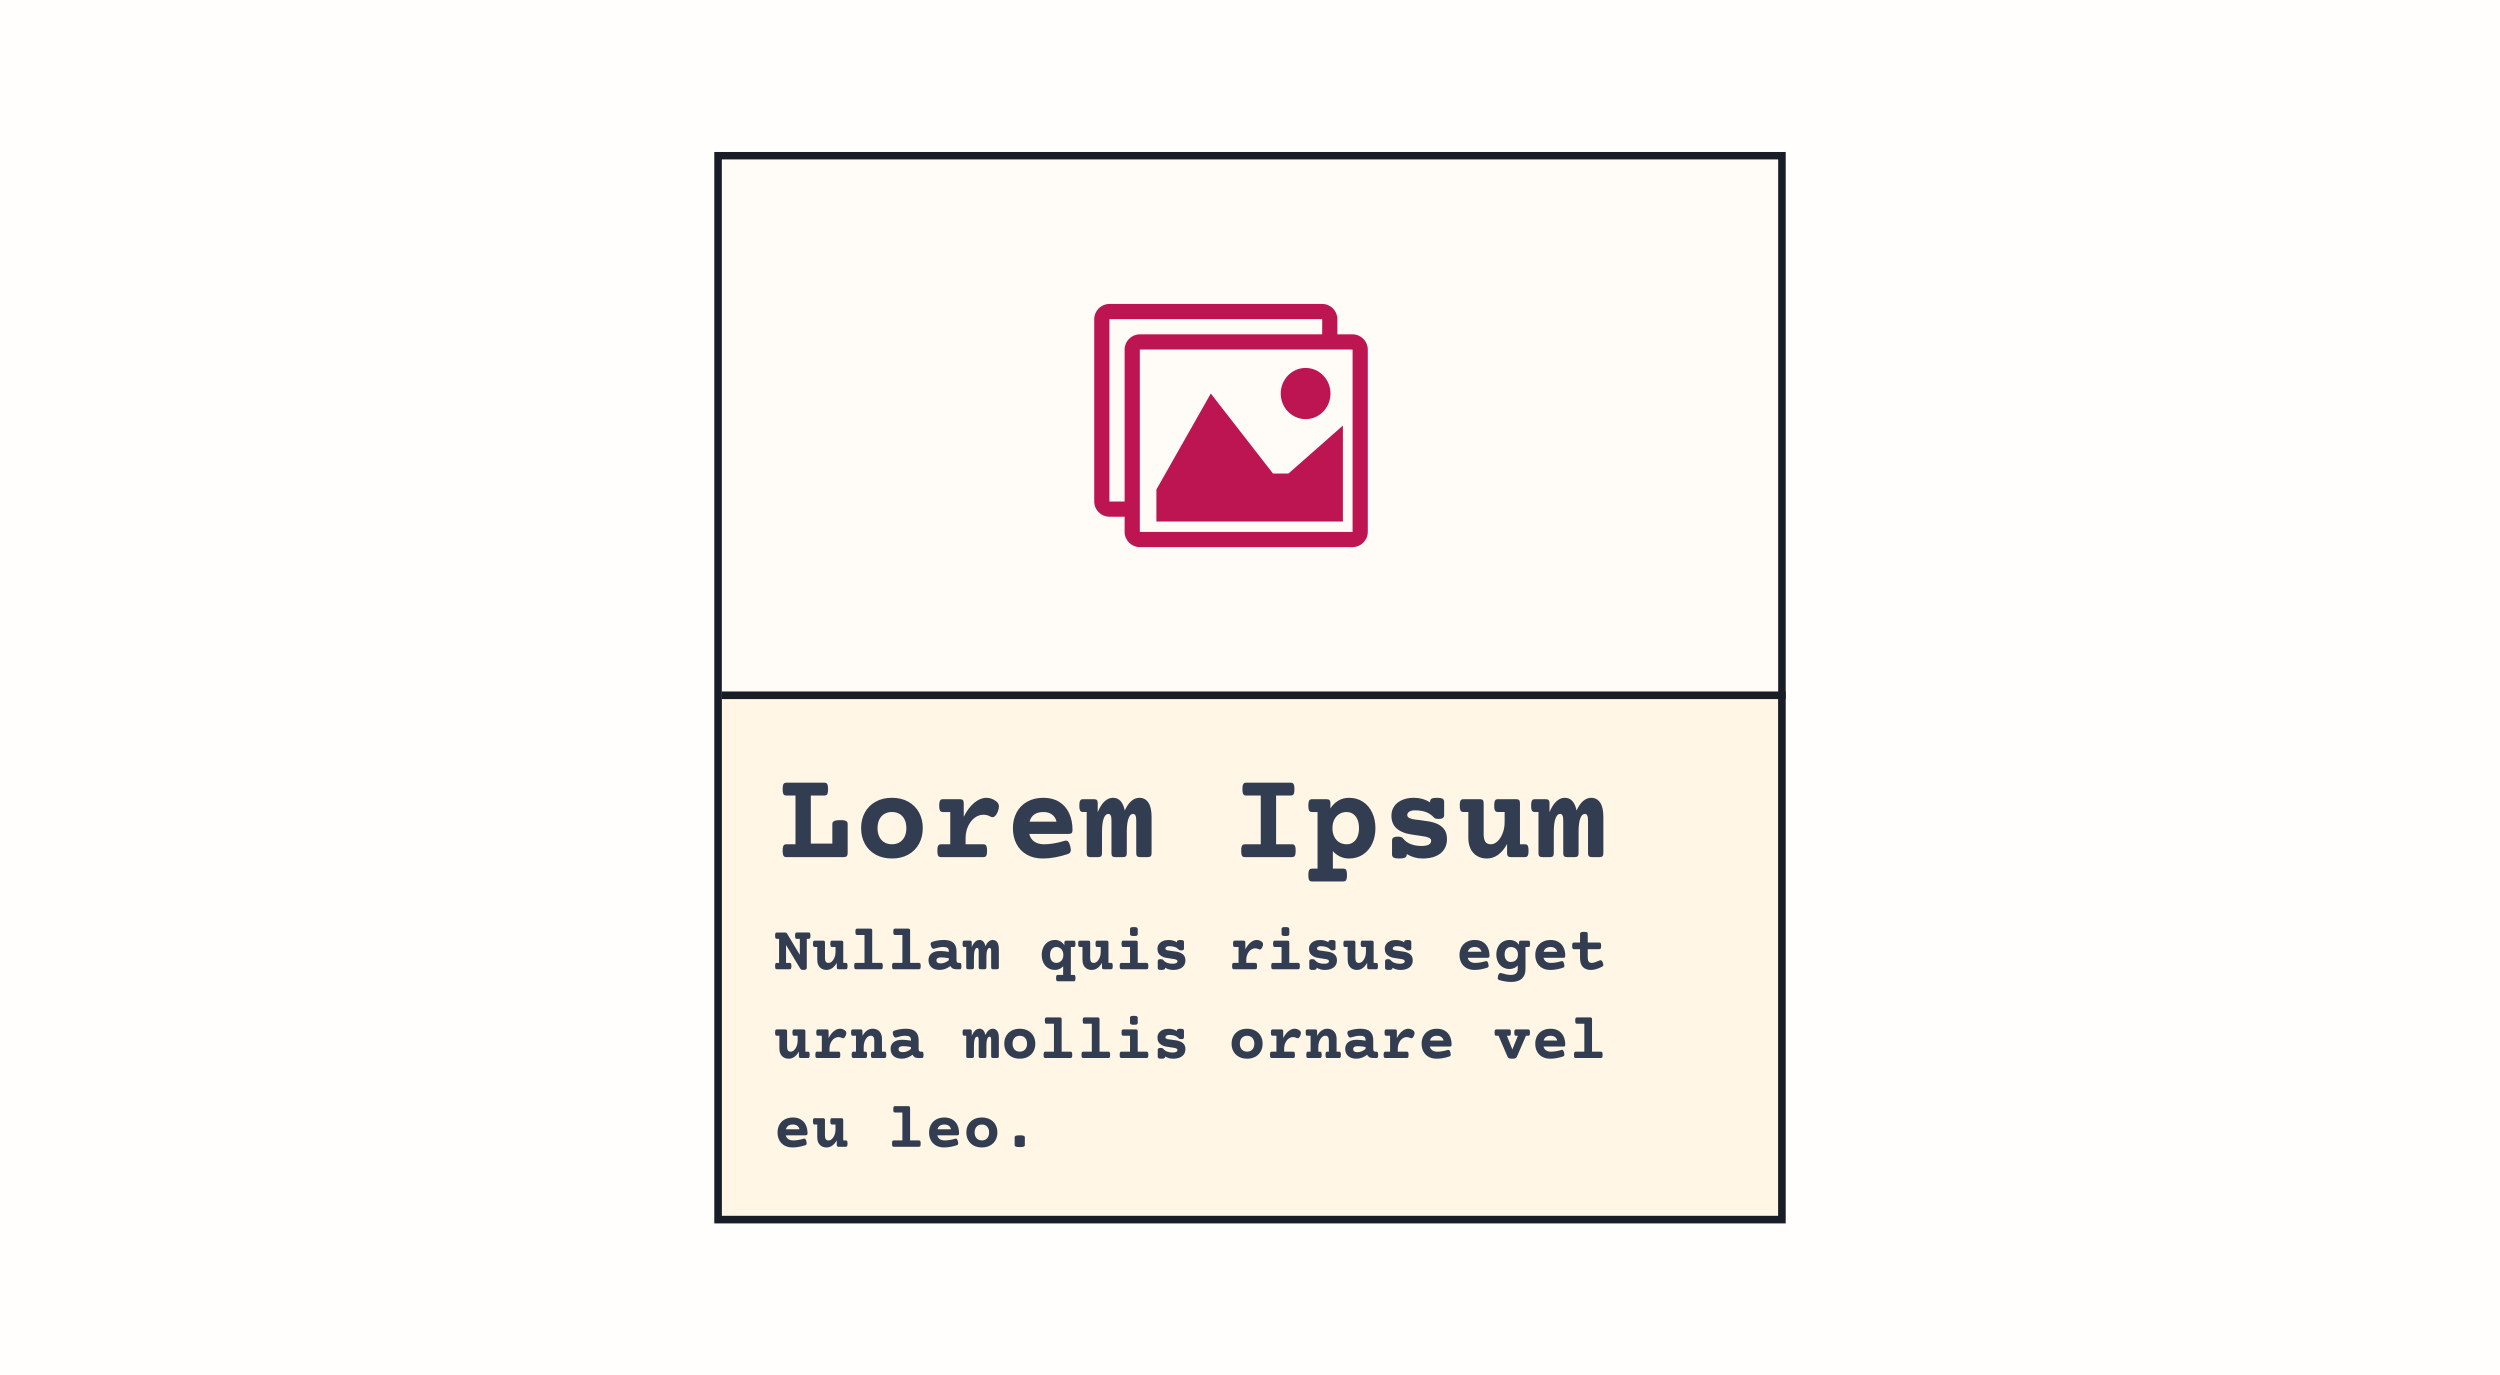 <svg height="181" viewBox="0 0 329 181" width="329" xmlns="http://www.w3.org/2000/svg"><g fill="none" fill-rule="evenodd"><path d="m0 0h329v181h-329z" fill="#fffefc"/><g transform="translate(94 20)"><path d="m140.5.5h-140v140h140z" fill="#fff6e5" stroke="#191d27"/><path d="m1 1h139v70h-139z" fill="#fff" opacity=".681"/><path d="m1.5 71.5h139" stroke="#191d27" stroke-linecap="square"/><g fill-rule="nonzero"><g fill="#bd1452" transform="translate(50 20)"><path d="m34 4h-2v-2c0-1.1-.9-2-2-2h-28c-1.1 0-2 .9-2 2v24c0 1.1.9 2 2 2h2v2c0 1.1.9 2 2 2h28c1.1 0 2-.9 2-2v-24c0-1.1-.9-2-2-2zm-30 2v20h-1.996c-.001-.001-.003-.002-.004-.004v-23.993c.001-.001.002-.003.004-.004h27.993c.001.001.003.002.004.004v1.996h-24c-1.1 0-2 .9-2 2zm30 23.996c-.001.001-.002.003-.004.004h-27.993c-.001-.001-.003-.002-.004-.004v-23.993c.001-.001.002-.003.004-.004h27.993c.001.001.003.002.004.004z"/><path d="m31.091 11.789c0 1.86-1.465 3.368-3.273 3.368s-3.273-1.508-3.273-3.368c0-1.86 1.465-3.368 3.273-3.368s3.273 1.508 3.273 3.368z"/><path d="m32.727 28.632h-24.545v-4.211l7.159-12.632 8.182 10.526h2.045l7.159-6.316z"/></g><path d="m17.029 92.797c.188 0 .323-.043.403-.128.081-.085.121-.221.121-.409v-3.813c0-.132-.027-.234-.081-.305-.054-.072-.149-.125-.286-.161s-.332-.054-.585-.054c-.382 0-.655.04-.819.12-.164.08-.246.213-.246.4v2.575h-2.832v-6.331h1.759c.129 0 .229-.022.299-.066.07-.044.122-.127.157-.248.035-.121.052-.297.052-.528s-.017-.407-.052-.528c-.035-.121-.087-.205-.157-.252-.07-.047-.169-.07-.299-.07h-4.955c-.129 0-.229.023-.299.07s-.122.131-.157.252c-.035.121-.052.297-.052.528s.017.407.052.528c.035.121.087.204.157.248.07.044.169.066.299.066h1.178v6.413h-1.178c-.129 0-.229.023-.299.07-.07.047-.122.131-.157.252-.035.121-.052.297-.052.528 0 .231.017.407.052.528.035.121.087.204.157.248.07.044.169.066.299.066zm6.351.182c.818 0 1.533-.171 2.146-.512s1.085-.814 1.416-1.42c.331-.605.496-1.293.496-2.063s-.165-1.458-.496-2.063-.803-1.079-1.416-1.42-1.329-.512-2.146-.512c-.818 0-1.533.171-2.146.512-.613.341-1.085.814-1.416 1.42s-.496 1.293-.496 2.063.165 1.458.496 2.063c.331.605.803 1.079 1.416 1.42.613.341 1.329.512 2.146.512zm0-1.874c-.387 0-.724-.087-1.009-.26-.285-.173-.504-.42-.658-.739-.153-.319-.23-.693-.23-1.123 0-.429.077-.803.23-1.123s.373-.565.658-.739c.285-.173.621-.26 1.009-.26.387 0 .724.087 1.009.26.285.173.504.42.658.739s.23.693.23 1.123c0 .429-.077.803-.23 1.123-.153.319-.373.565-.658.739-.285.173-.621.26-1.009.26zm12.007 1.692c.129 0 .229-.022.299-.066.07-.044.122-.127.157-.248.035-.121.052-.297.052-.528 0-.231-.017-.407-.052-.528-.035-.121-.087-.205-.157-.252-.07-.047-.169-.07-.299-.07h-2.316v-.784c0-.583.109-1.112.327-1.585s.507-.845.867-1.114c.36-.27.748-.404 1.162-.404.323 0 .635.085.936.256.086.044.167.066.242.066.134 0 .262-.063.383-.19.121-.127.23-.314.327-.561.097-.248.145-.462.145-.644 0-.286-.118-.517-.355-.693-.403-.308-.834-.462-1.291-.462-.538 0-1.069.216-1.594.648-.525.432-.988 1.047-1.392 1.845v-1.791c0-.187-.039-.321-.117-.4s-.208-.12-.391-.12h-2.211c-.129 0-.229.023-.299.07-.07.047-.122.131-.157.252-.035.121-.052.297-.052.528s.017.407.052.528c.035.121.087.204.157.248.07.044.169.066.299.066h.944v4.243h-1.186c-.129 0-.229.023-.299.07-.07.047-.122.131-.157.252-.035.121-.052.297-.052.528 0 .231.017.407.052.528.035.121.087.204.157.248.07.044.169.066.299.066zm7.843.182c.538 0 1.087-.052 1.646-.157.559-.105 1.108-.248 1.646-.429.14-.05.241-.114.303-.194.062-.08.093-.191.093-.334s-.027-.316-.081-.52c-.07-.264-.148-.451-.234-.561s-.188-.165-.307-.165c-.065 0-.129.011-.194.033-.974.303-1.877.454-2.711.454-.516 0-.943-.117-1.279-.351-.336-.234-.555-.571-.658-1.011h5.181c.183 0 .313-.039.391-.116.078-.077.117-.209.117-.396 0-.825-.147-1.559-.44-2.2s-.728-1.142-1.303-1.502c-.576-.36-1.272-.541-2.09-.541-.812 0-1.522.171-2.13.512-.608.341-1.073.814-1.396 1.42-.323.605-.484 1.293-.484 2.063 0 .776.155 1.465.464 2.068s.76 1.074 1.352 1.416c.592.341 1.296.512 2.114.512zm1.808-4.845h-3.551c.231-.847.839-1.271 1.824-1.271.463 0 .843.111 1.142.334.299.223.494.535.585.937zm5.479 4.663c.183 0 .313-.04.391-.12.078-.08.117-.213.117-.4v-2.806c0-.77.074-1.356.222-1.758.148-.402.348-.603.601-.603.145 0 .251.069.319.206s.101.352.101.644v4.317c0 .187.039.321.117.4.078.08.208.12.391.12h1.001c.183 0 .313-.04.391-.12.078-.08.117-.213.117-.4v-2.806c0-.77.074-1.356.222-1.758s.348-.603.601-.603c.145 0 .251.069.319.206.067.138.101.352.101.644v4.317c0 .187.039.321.117.4.078.08.208.12.391.12h1.001c.183 0 .313-.04.391-.12.078-.08.117-.213.117-.4v-4.787c0-.842-.143-1.469-.428-1.882-.285-.413-.675-.619-1.17-.619-.382 0-.737.142-1.065.425-.328.283-.616.7-.863 1.25-.231-1.117-.745-1.676-1.541-1.676-.409 0-.784.16-1.126.479s-.639.79-.892 1.411v-1.189c0-.187-.039-.321-.117-.4s-.208-.12-.391-.12h-1.404c-.129 0-.229.023-.299.07-.07.047-.122.131-.157.252s-.052.297-.052.528.017.407.052.528c.035.121.087.204.157.248.07.044.169.066.299.066h.46v5.415c0 .187.039.321.117.4.078.08.208.12.391.12zm25.483 0c.129 0 .229-.022.299-.066.07-.044.122-.127.157-.248.035-.121.052-.297.052-.528 0-.231-.017-.407-.052-.528-.035-.121-.087-.205-.157-.252-.07-.047-.169-.07-.299-.07h-2.066v-6.413h1.904c.129 0 .229-.022.299-.066.07-.044.122-.127.157-.248s.052-.297.052-.528-.017-.407-.052-.528-.087-.205-.157-.252c-.07-.047-.169-.07-.299-.07h-5.826c-.129 0-.229.023-.299.07-.07.047-.122.131-.157.252s-.052.297-.052.528.017.407.052.528.087.204.157.248c.07.044.169.066.299.066h1.904v6.413h-2.066c-.129 0-.229.023-.299.07-.07.047-.122.131-.157.252s-.052.297-.052.528c0 .231.017.407.052.528s.087.204.157.248c.07.044.169.066.299.066zm6.754 3.203c.129 0 .229-.023.299-.07.07-.047.122-.131.157-.252s.052-.297.052-.528-.017-.407-.052-.528-.087-.204-.157-.248c-.07-.044-.169-.066-.299-.066h-1.348v-2.303c.274.314.592.554.952.722s.75.252 1.17.252c.705 0 1.321-.176 1.848-.528.527-.352.931-.831 1.21-1.436s.42-1.282.42-2.03-.14-1.425-.42-2.03-.683-1.084-1.21-1.436c-.527-.352-1.143-.528-1.848-.528-.511 0-.976.122-1.396.367-.42.245-.769.587-1.049 1.028v-.693c0-.187-.039-.321-.117-.4s-.208-.12-.391-.12h-1.888c-.129 0-.229.023-.299.07-.07.047-.122.131-.157.252s-.052.297-.052.528.017.407.052.528c.035.121.087.204.157.248.07.044.169.066.299.066h.702v7.445h-.702c-.129 0-.229.023-.299.07-.07.047-.122.131-.157.252s-.052.297-.052.528.017.407.052.528.087.204.157.248c.07.044.169.066.299.066zm.452-4.895c-.344 0-.656-.083-.936-.248-.28-.165-.503-.409-.67-.73-.167-.322-.25-.703-.25-1.143 0-.44.083-.821.25-1.143.167-.322.39-.565.67-.73s.592-.248.936-.248c.334 0 .624.087.871.26.247.173.437.42.569.739.132.319.198.693.198 1.123 0 .429-.066.803-.198 1.123-.132.319-.321.565-.569.739-.247.173-.538.26-.871.26zm10.006 1.874c.678 0 1.257-.103 1.739-.31.481-.206.847-.501 1.097-.883.25-.382.375-.835.375-1.358 0-.534-.121-.963-.363-1.288s-.578-.578-1.009-.759c-.296-.121-.609-.212-.94-.272s-.746-.121-1.247-.182c-.506-.05-.863-.102-1.073-.157-.398-.099-.597-.264-.597-.495 0-.193.09-.347.27-.462.18-.116.429-.173.746-.173.538 0 1.011.073 1.42.219.409.146.772.392 1.089.739.108.116.304.173.589.173.264 0 .453-.04.569-.12.116-.08.173-.213.173-.4v-1.742c0-.187-.073-.321-.218-.4-.145-.08-.39-.12-.734-.12-.339 0-.574.04-.706.12-.132.08-.198.213-.198.4v.083c-.629-.402-1.35-.603-2.163-.603-.554 0-1.053.095-1.497.285-.444.19-.792.464-1.045.821s-.379.776-.379 1.255c0 .902.371 1.563 1.114 1.981.317.182.671.315 1.061.4.39.085.857.161 1.4.227.49.072.802.121.936.149.237.055.416.124.537.206.121.083.182.193.182.33 0 .457-.43.685-1.291.685-.5 0-.96-.08-1.38-.239s-.764-.413-1.033-.759c-.118-.154-.342-.231-.67-.231-.264 0-.459.041-.585.124s-.19.215-.19.396v1.841c0 .187.073.321.218.4.145.08.39.12.734.12.344 0 .594-.04.75-.12.156-.08.234-.213.234-.4v-.066c.64.391 1.334.586 2.082.586zm8.457 0c1.065 0 1.953-.633 2.663-1.898v1.197c0 .187.039.321.117.4.078.08.208.12.391.12h1.808c.129 0 .229-.023.299-.07.07-.047.122-.131.157-.252s.052-.297.052-.528-.017-.407-.052-.528-.087-.204-.157-.248c-.07-.044-.169-.066-.299-.066h-.621v-5.415c0-.187-.039-.321-.117-.4s-.208-.12-.391-.12h-2.372c-.129 0-.229.022-.299.066-.07.044-.122.127-.157.248s-.052.297-.052.528.017.407.052.528.087.205.157.252c.07.047.169.07.299.07h.863v1.345c0 .506-.085.982-.254 1.428s-.394.802-.674 1.069-.576.4-.888.4c-.339 0-.581-.11-.726-.33s-.218-.545-.218-.974v-4.11c0-.187-.039-.321-.117-.4-.078-.08-.208-.12-.391-.12h-2.13c-.129 0-.229.022-.299.066-.07.044-.122.127-.157.248-.035.121-.052.297-.052.528s.017.407.052.528c.035.121.087.205.157.252.07.047.169.07.299.07h.621v3.425c0 .545.1 1.019.299 1.424.199.404.483.717.851.937.368.22.798.33 1.287.33zm8.303-.182c.183 0 .313-.04.391-.12.078-.08.117-.213.117-.4v-2.806c0-.77.074-1.356.222-1.758s.348-.603.601-.603c.145 0 .251.069.319.206.067.138.101.352.101.644v4.317c0 .187.039.321.117.4.078.08.208.12.391.12h1.001c.183 0 .313-.04.391-.12.078-.08.117-.213.117-.4v-2.806c0-.77.074-1.356.222-1.758s.348-.603.601-.603c.145 0 .251.069.319.206.067.138.101.352.101.644v4.317c0 .187.039.321.117.4.078.08.208.12.391.12h1.001c.183 0 .313-.04.391-.12.078-.08.117-.213.117-.4v-4.787c0-.842-.143-1.469-.428-1.882-.285-.413-.675-.619-1.17-.619-.382 0-.737.142-1.065.425-.328.283-.616.7-.863 1.25-.231-1.117-.745-1.676-1.541-1.676-.409 0-.784.16-1.126.479s-.639.79-.892 1.411v-1.189c0-.187-.039-.321-.117-.4-.078-.08-.208-.12-.391-.12h-1.404c-.129 0-.229.023-.299.07-.07.047-.122.131-.157.252s-.052.297-.052.528.017.407.052.528c.035.121.087.204.157.248.07.044.169.066.299.066h.46v5.415c0 .187.039.321.117.4.078.08.208.12.391.12z" fill="#333d51"/><path d="m11.727 107.642c.162 0 .277-.022.345-.067.068-.045.102-.112.102-.202v-3.821h.231c.065 0 .115-.011.15-.033.035-.022.062-.062.079-.122.018-.06.026-.147.026-.261 0-.114-.009-.201-.026-.261-.018-.06-.044-.101-.079-.124-.035-.023-.085-.035-.15-.035h-1.523c-.065 0-.115.012-.15.035-.035.023-.062.064-.079.124s-.026.147-.026.261c0 .114.009.201.026.261s.044.1.079.122c.035.022.085.033.15.033h.374v2.073h-.016l-1.685-2.798c-.043-.073-.119-.11-.227-.11h-1.072c-.065 0-.115.012-.15.035-.035.023-.062.064-.079.124-.018.06-.026.147-.026.261 0 .114.009.201.026.261.018.06.044.1.079.122.035.022.085.033.15.033h.272v3.165h-.272c-.065 0-.115.012-.15.035-.035.023-.062.064-.079.124-.018.06-.026.147-.026.261 0 .114.009.201.026.261.018.06.044.1.079.122.035.022.085.033.15.033h1.64c.065 0 .115-.011.15-.033.035-.022.062-.062.079-.122.018-.06.026-.147.026-.261 0-.114-.009-.201-.026-.261s-.044-.101-.079-.124c-.035-.023-.085-.035-.15-.035h-.451v-2.326h.016l1.827 3.035c.046.076.099.131.16.165.061.034.154.051.278.051zm3.053 0c.536 0 .983-.312 1.34-.937v.591c0 .092.02.158.059.198.039.039.105.059.197.059h.909c.065 0 .115-.012.15-.035.035-.023.062-.064.079-.124s.026-.147.026-.261-.009-.201-.026-.261-.044-.1-.079-.122c-.035-.022-.085-.033-.15-.033h-.313v-2.672c0-.092-.02-.158-.059-.198s-.105-.059-.197-.059h-1.194c-.065 0-.115.011-.15.033-.035.022-.062.062-.079.122-.018.06-.026.147-.026.261 0 .114.009.201.026.261.018.06.044.101.079.124.035.023.085.035.15.035h.434v.664c0 .25-.043.485-.128.705-.085.22-.198.396-.339.528s-.29.198-.447.198c-.171 0-.292-.054-.365-.163-.073-.109-.11-.269-.11-.481v-2.029c0-.092-.02-.158-.059-.198s-.105-.059-.197-.059h-1.072c-.065 0-.115.011-.15.033-.035.022-.062.062-.079.122-.018.06-.026.147-.026.261 0 .114.009.201.026.261.018.06.044.101.079.124.035.023.085.035.15.035h.313v1.69c0 .269.05.503.15.703.1.2.243.354.428.462s.401.163.648.163zm7.146-.09c.065 0 .115-.011.15-.033.035-.022.062-.062.079-.122.018-.06.026-.147.026-.261 0-.114-.009-.201-.026-.261-.018-.06-.044-.101-.079-.124-.035-.023-.085-.035-.15-.035h-1.141v-4.253c0-.092-.02-.158-.059-.198s-.105-.059-.197-.059h-1.705c-.065 0-.115.012-.15.035-.035.023-.062.064-.079.124s-.026.147-.026.261.009.201.026.261.044.1.079.122c.035.022.085.033.15.033h.946v3.674h-1.108c-.065 0-.115.012-.15.035-.035.023-.062.064-.079.124-.018.06-.026.147-.026.261 0 .114.009.201.026.261.018.06.044.1.079.122.035.022.085.033.15.033zm4.986 0c.065 0 .115-.011.15-.033.035-.022.062-.062.079-.122.018-.06.026-.147.026-.261 0-.114-.009-.201-.026-.261s-.044-.101-.079-.124c-.035-.023-.085-.035-.15-.035h-1.141v-4.253c0-.092-.02-.158-.059-.198-.039-.039-.105-.059-.197-.059h-1.705c-.065 0-.115.012-.15.035-.035.023-.062.064-.079.124-.018.06-.026.147-.026.261s.009.201.026.261c.018.06.044.1.079.122.035.022.085.033.15.033h.946v3.674h-1.108c-.065 0-.115.012-.15.035-.035.023-.062.064-.079.124s-.026.147-.026.261c0 .114.009.201.026.261.018.06.044.1.079.122.035.022.085.033.15.033zm2.753.09c.252 0 .497-.045.735-.136.238-.091.464-.219.678-.385.068.149.166.259.294.328.129.069.277.104.445.104h.455c.065 0 .115-.011.15-.033.035-.022.062-.062.079-.122.018-.06.026-.147.026-.261 0-.114-.009-.201-.026-.261-.018-.06-.044-.101-.079-.124-.035-.023-.085-.035-.15-.035h-.126c-.087 0-.153-.031-.199-.092-.046-.061-.069-.146-.069-.255v-1.177c0-.481-.133-.85-.398-1.108s-.696-.387-1.291-.387c-.238 0-.493.022-.763.065-.271.043-.526.109-.767.196-.125.046-.187.138-.187.277 0 .076.02.174.061.293.043.119.091.204.144.255.053.05.113.075.181.075.032 0 .072-.007.118-.02.192-.065.386-.117.583-.157.196-.039.374-.059.534-.059.287 0 .487.043.601.13.114.087.171.221.171.403v.118c-.406-.081-.789-.122-1.149-.122-.482 0-.857.105-1.125.314s-.402.504-.402.884c0 .263.059.492.177.686.118.194.288.344.51.448.222.105.486.157.792.157zm.13-.859c-.181 0-.32-.033-.416-.1s-.144-.164-.144-.291c0-.13.049-.229.148-.297.099-.068.243-.102.432-.102.341 0 .69.037 1.047.11v.261c-.16.13-.331.233-.514.308-.183.075-.367.112-.554.112zm4.121.77c.092 0 .158-.02.197-.059s.059-.105.059-.198v-1.385c0-.38.037-.669.112-.868.074-.198.175-.297.302-.297.073 0 .127.034.16.102.034.068.051.174.051.318v2.13c0 .092.02.158.059.198s.105.059.197.059h.503c.092 0 .158-.02.197-.059s.059-.105.059-.198v-1.385c0-.38.037-.669.112-.868.074-.198.175-.297.302-.297.073 0 .127.034.16.102.034.068.051.174.051.318v2.13c0 .092.02.158.059.198s.105.059.197.059h.503c.092 0 .158-.02.197-.059s.059-.105.059-.198v-2.363c0-.415-.072-.725-.215-.929-.143-.204-.34-.306-.589-.306-.192 0-.371.07-.536.21-.165.14-.31.346-.434.617-.116-.551-.375-.827-.775-.827-.206 0-.395.079-.566.236s-.321.39-.449.697v-.587c0-.092-.02-.158-.059-.198s-.105-.059-.197-.059h-.706c-.065 0-.115.012-.15.035-.035.023-.062.064-.079.124-.018.06-.026.147-.026.261 0 .114.009.201.026.261.018.06.044.1.079.122.035.022.085.033.15.033h.231v2.672c0 .092.02.158.059.198s.105.059.197.059zm13.362 1.58c.065 0 .115-.011.15-.033.035-.022.062-.062.079-.122s.026-.147.026-.261c0-.114-.009-.201-.026-.261-.018-.06-.044-.101-.079-.124-.035-.023-.085-.035-.15-.035h-.353v-3.674h.353c.065 0 .115-.011.15-.033.035-.022.062-.062.079-.122.018-.06.026-.147.026-.261 0-.114-.009-.201-.026-.261s-.044-.101-.079-.124c-.035-.023-.085-.035-.15-.035h-.95c-.092 0-.158.02-.197.059s-.059.105-.059.198v.342c-.141-.217-.317-.386-.528-.507-.211-.121-.445-.181-.702-.181-.355 0-.664.087-.93.261-.265.174-.468.41-.609.709s-.211.633-.211 1.002c0 .369.07.703.211 1.002.141.299.344.535.609.709s.575.261.93.261c.211 0 .407-.041.589-.124s.341-.202.479-.356v1.136h-.678c-.065 0-.115.011-.15.033-.035.022-.062.062-.079.122-.018.06-.026.147-.026.261 0 .114.009.201.026.261.018.06.044.101.079.124.035.023.085.035.15.035zm-2.274-2.416c-.168 0-.314-.043-.438-.128-.125-.086-.22-.207-.286-.365-.066-.158-.099-.342-.099-.554 0-.212.033-.396.099-.554.066-.158.162-.279.286-.365.125-.086.271-.128.438-.128.173 0 .33.041.471.122.141.081.253.202.337.36.084.159.126.347.126.564 0 .217-.042.405-.126.564-.084.159-.196.279-.337.36-.141.081-.298.122-.471.122zm4.677.925c.536 0 .983-.312 1.34-.937v.591c0 .092.02.158.059.198s.105.059.197.059h.909c.065 0 .115-.012.15-.035.035-.023.062-.064.079-.124s.026-.147.026-.261-.009-.201-.026-.261-.044-.1-.079-.122c-.035-.022-.085-.033-.15-.033h-.313v-2.672c0-.092-.02-.158-.059-.198s-.105-.059-.197-.059h-1.194c-.065 0-.115.011-.15.033-.035.022-.062.062-.079.122s-.026.147-.026.261c0 .114.009.201.026.261s.044.101.079.124c.035.023.085.035.15.035h.434v.664c0 .25-.043.485-.128.705-.085.22-.198.396-.339.528s-.29.198-.447.198c-.171 0-.292-.054-.365-.163-.073-.109-.11-.269-.11-.481v-2.029c0-.092-.02-.158-.059-.198s-.105-.059-.197-.059h-1.072c-.065 0-.115.011-.15.033-.035.022-.062.062-.079.122s-.026.147-.026.261c0 .114.009.201.026.261s.044.101.079.124c.035.023.085.035.15.035h.313v1.69c0 .269.05.503.15.703.1.2.243.354.428.462s.401.163.648.163zm5.546-4.46c.189 0 .32-.02.392-.059s.108-.105.108-.198v-.668c0-.092-.039-.158-.116-.198s-.212-.059-.404-.059c-.189 0-.319.019-.39.057s-.106.105-.106.2v.668c0 .092.039.158.116.198.077.039.21.059.4.059zm1.64 4.371c.065 0 .115-.011.15-.033.035-.022.062-.062.079-.122.018-.06.026-.147.026-.261 0-.114-.009-.201-.026-.261s-.044-.101-.079-.124c-.035-.023-.085-.035-.15-.035h-1.141v-2.672c0-.092-.02-.158-.059-.198s-.105-.059-.197-.059h-1.624c-.065 0-.115.012-.15.035-.035.023-.062.064-.079.124-.018.06-.026.147-.026.261 0 .114.009.201.026.261.018.06.044.1.079.122.035.022.085.033.15.033h.865v2.094h-1.108c-.065 0-.115.012-.15.035-.035.023-.062.064-.079.124s-.026.147-.026.261c0 .114.009.201.026.261.018.06.044.1.079.122.035.022.085.033.15.033zm3.516.09c.341 0 .633-.051.875-.153.242-.102.426-.247.552-.436.126-.189.189-.412.189-.67 0-.263-.061-.475-.183-.635-.122-.16-.291-.285-.508-.375-.149-.06-.307-.105-.473-.134-.166-.03-.376-.06-.627-.09-.254-.024-.434-.05-.54-.077-.2-.049-.3-.13-.3-.244 0-.095.045-.171.136-.228.091-.057.216-.086.376-.086.271 0 .509.036.715.108s.388.193.548.365c.054.057.153.086.296.086.133 0 .228-.02.286-.059s.087-.105.087-.198v-.859c0-.092-.037-.158-.11-.198s-.196-.059-.369-.059c-.171 0-.289.02-.355.059-.066.039-.099.105-.099.198v.041c-.317-.198-.679-.297-1.088-.297-.279 0-.53.047-.753.141-.223.094-.399.229-.526.405s-.191.383-.191.619c0 .445.187.771.56.978.16.09.338.155.534.198.196.042.431.079.704.112.246.035.403.06.471.073.119.027.209.061.27.102.061.041.091.095.091.163 0 .225-.217.338-.65.338-.252 0-.483-.039-.694-.118s-.384-.204-.52-.375c-.06-.076-.172-.114-.337-.114-.133 0-.231.02-.294.061-.064.041-.095.106-.095.196v.908c0 .092.037.158.11.198s.196.059.369.059c.173 0 .299-.02.378-.059.078-.039.118-.105.118-.198v-.033c.322.193.671.289 1.047.289zm10.792-.09c.065 0 .115-.011.15-.033.035-.022.062-.062.079-.122.018-.06.026-.147.026-.261 0-.114-.009-.201-.026-.261s-.044-.101-.079-.124c-.035-.023-.085-.035-.15-.035h-1.165v-.387c0-.288.055-.549.164-.782.11-.234.255-.417.436-.55.181-.133.376-.2.585-.2.162 0 .319.042.471.126.043.022.084.033.122.033.068 0 .132-.031.193-.094.061-.062.116-.155.164-.277.049-.122.073-.228.073-.318 0-.141-.06-.255-.179-.342-.203-.152-.42-.228-.65-.228-.271 0-.538.107-.802.32-.264.213-.497.517-.7.91v-.884c0-.092-.02-.158-.059-.198s-.105-.059-.197-.059h-1.112c-.065 0-.115.012-.15.035-.035.023-.062.064-.079.124s-.026.147-.026.261c0 .114.009.201.026.261.018.06.044.1.079.122.035.022.085.033.15.033h.475v2.094h-.597c-.065 0-.115.012-.15.035-.035.023-.062.064-.079.124-.018.06-.026.147-.026.261 0 .114.009.201.026.261.018.06.044.1.079.122.035.022.085.033.15.033zm3.995-4.371c.189 0 .32-.02.392-.059s.108-.105.108-.198v-.668c0-.092-.039-.158-.116-.198s-.212-.059-.404-.059c-.189 0-.319.019-.39.057s-.106.105-.106.2v.668c0 .092.039.158.116.198.077.039.21.059.4.059zm1.64 4.371c.065 0 .115-.011.15-.033.035-.022.062-.062.079-.122.018-.06.026-.147.026-.261 0-.114-.009-.201-.026-.261s-.044-.101-.079-.124c-.035-.023-.085-.035-.15-.035h-1.141v-2.672c0-.092-.02-.158-.059-.198s-.105-.059-.197-.059h-1.624c-.065 0-.115.012-.15.035-.035.023-.062.064-.079.124-.018.06-.026.147-.026.261 0 .114.009.201.026.261.018.06.044.1.079.122.035.022.085.033.15.033h.865v2.094h-1.108c-.065 0-.115.012-.15.035-.035.023-.062.064-.079.124s-.026.147-.026.261c0 .114.009.201.026.261.018.06.044.1.079.122.035.022.085.033.15.033zm3.516.09c.341 0 .633-.051.875-.153.242-.102.426-.247.552-.436.126-.189.189-.412.189-.67 0-.263-.061-.475-.183-.635-.122-.16-.291-.285-.508-.375-.149-.06-.307-.105-.473-.134-.166-.03-.376-.06-.627-.09-.254-.024-.434-.05-.54-.077-.2-.049-.3-.13-.3-.244 0-.095.045-.171.136-.228.091-.057.216-.086.376-.086.271 0 .509.036.715.108s.388.193.548.365c.054.057.153.086.296.086.133 0 .228-.02.286-.059s.087-.105.087-.198v-.859c0-.092-.037-.158-.11-.198s-.196-.059-.369-.059c-.171 0-.289.02-.355.059-.066.039-.099.105-.099.198v.041c-.317-.198-.679-.297-1.088-.297-.279 0-.53.047-.753.141-.223.094-.399.229-.526.405s-.191.383-.191.619c0 .445.187.771.56.978.16.09.338.155.534.198.196.042.431.079.704.112.246.035.403.06.471.073.119.027.209.061.27.102.061.041.091.095.091.163 0 .225-.217.338-.65.338-.252 0-.483-.039-.694-.118s-.384-.204-.52-.375c-.06-.076-.172-.114-.337-.114-.133 0-.231.02-.294.061-.064.041-.095.106-.095.196v.908c0 .092.037.158.11.198s.196.059.369.059c.173 0 .299-.02.378-.059.078-.039.118-.105.118-.198v-.033c.322.193.671.289 1.047.289zm4.255 0c.536 0 .983-.312 1.34-.937v.591c0 .092.02.158.059.198s.105.059.197.059h.909c.065 0 .115-.012.15-.035.035-.023.062-.064.079-.124.018-.06.026-.147.026-.261s-.009-.201-.026-.261c-.018-.06-.044-.1-.079-.122-.035-.022-.085-.033-.15-.033h-.313v-2.672c0-.092-.02-.158-.059-.198s-.105-.059-.197-.059h-1.194c-.065 0-.115.011-.15.033-.035.022-.062.062-.079.122s-.026.147-.026.261c0 .114.009.201.026.261s.044.101.079.124c.035.023.085.035.15.035h.434v.664c0 .25-.043.485-.128.705-.085.22-.198.396-.339.528s-.29.198-.447.198c-.171 0-.292-.054-.365-.163-.073-.109-.11-.269-.11-.481v-2.029c0-.092-.02-.158-.059-.198s-.105-.059-.197-.059h-1.072c-.065 0-.115.011-.15.033-.035.022-.062.062-.079.122s-.026.147-.026.261c0 .114.009.201.026.261s.044.101.079.124c.035.023.085.035.15.035h.313v1.69c0 .269.05.503.15.703.1.2.243.354.428.462.185.109.401.163.648.163zm5.717 0c.341 0 .633-.051.875-.153.242-.102.426-.247.552-.436.126-.189.189-.412.189-.67 0-.263-.061-.475-.183-.635-.122-.16-.291-.285-.508-.375-.149-.06-.307-.105-.473-.134-.166-.03-.376-.06-.627-.09-.254-.024-.434-.05-.54-.077-.2-.049-.3-.13-.3-.244 0-.095.045-.171.136-.228.091-.057.216-.086.376-.086.271 0 .509.036.715.108s.388.193.548.365c.054.057.153.086.296.086.133 0 .228-.02.286-.059.058-.039.087-.105.087-.198v-.859c0-.092-.037-.158-.11-.198s-.196-.059-.369-.059c-.171 0-.289.02-.355.059-.066.039-.099.105-.099.198v.041c-.317-.198-.679-.297-1.088-.297-.279 0-.53.047-.753.141-.223.094-.399.229-.526.405-.127.177-.191.383-.191.619 0 .445.187.771.56.978.16.09.338.155.534.198.196.042.431.079.704.112.246.035.403.06.471.073.119.027.209.061.27.102.061.041.091.095.091.163 0 .225-.217.338-.65.338-.252 0-.483-.039-.694-.118s-.384-.204-.52-.375c-.06-.076-.172-.114-.337-.114-.133 0-.231.02-.294.061-.064.041-.095.106-.095.196v.908c0 .092.037.158.11.198s.196.059.369.059c.173 0 .299-.02.378-.059s.118-.105.118-.198v-.033c.322.193.671.289 1.047.289zm9.752 0c.271 0 .547-.026.828-.077.281-.052.558-.122.828-.212.07-.024.121-.056.152-.096s.047-.094.047-.165-.014-.156-.041-.257c-.035-.13-.074-.223-.118-.277s-.095-.081-.154-.081c-.032 0-.065.005-.097.016-.49.149-.945.224-1.364.224-.26 0-.474-.058-.644-.173s-.279-.282-.331-.499h2.607c.092 0 .158-.019.197-.057s.059-.103.059-.196c0-.407-.074-.769-.221-1.086s-.366-.563-.656-.741c-.29-.178-.64-.267-1.052-.267-.409 0-.766.084-1.072.253-.306.168-.54.402-.702.701-.162.299-.244.638-.244 1.018 0 .383.078.723.233 1.02.156.297.382.53.68.699.298.168.652.253 1.064.253zm.909-2.391h-1.786c.116-.418.422-.627.918-.627.233 0 .424.055.574.165.15.11.248.264.294.462zm3.89 3.972c.633 0 1.109-.146 1.427-.438.318-.292.477-.704.477-1.236v-2.925h.353c.065 0 .115-.011.15-.033.035-.022.062-.062.079-.122.018-.06.026-.147.026-.261 0-.114-.009-.201-.026-.261-.018-.06-.044-.101-.079-.124-.035-.023-.085-.035-.15-.035h-.95c-.092 0-.158.02-.197.059-.039.039-.059.105-.059.198v.285c-.141-.204-.317-.36-.528-.468-.211-.109-.445-.163-.702-.163-.349 0-.656.082-.922.246-.265.164-.47.391-.613.68-.143.289-.215.617-.215.984s.072.695.215.984c.143.289.348.516.613.68.265.164.572.246.922.246.211 0 .407-.041.589-.122.181-.081.341-.197.479-.346v.415c0 .28-.073.488-.219.625-.146.137-.383.206-.711.206-.314 0-.729-.08-1.246-.24-.03-.011-.062-.016-.097-.016-.068 0-.127.029-.177.086-.05.057-.095.149-.136.277-.035.125-.053.22-.053.285 0 .147.065.24.195.281.252.079.516.141.792.185s.531.067.763.067zm-.016-2.627c-.252 0-.452-.086-.601-.259-.149-.172-.223-.415-.223-.727s.074-.555.223-.727c.149-.172.349-.259.601-.259.173 0 .331.037.473.112.142.075.254.186.337.334.083.148.124.328.124.54s-.041.392-.124.54c-.083.148-.195.259-.337.334-.142.075-.3.112-.473.112zm5.189 1.047c.271 0 .547-.026.828-.077.281-.052.558-.122.828-.212.07-.024.121-.056.152-.096s.047-.094.047-.165-.014-.156-.041-.257c-.035-.13-.074-.223-.118-.277s-.095-.081-.154-.081c-.032 0-.065.005-.097.016-.49.149-.945.224-1.364.224-.26 0-.474-.058-.644-.173-.169-.115-.279-.282-.331-.499h2.607c.092 0 .158-.019.197-.057s.059-.103.059-.196c0-.407-.074-.769-.221-1.086s-.366-.563-.656-.741c-.29-.178-.64-.267-1.052-.267-.409 0-.766.084-1.072.253-.306.168-.54.402-.702.701-.162.299-.244.638-.244 1.018 0 .383.078.723.233 1.02.156.297.382.53.68.699.298.168.652.253 1.064.253zm.909-2.391h-1.786c.116-.418.422-.627.918-.627.233 0 .424.055.574.165.15.11.248.264.294.462zm4.45 2.391c.409 0 .892-.141 1.449-.424.057-.03.099-.064.128-.104.028-.039.043-.089.043-.149 0-.076-.024-.175-.073-.297-.043-.109-.089-.187-.138-.234-.049-.048-.102-.071-.158-.071-.035 0-.083.012-.142.037-.222.1-.416.179-.583.234-.166.056-.312.084-.436.084-.349 0-.524-.225-.524-.676v-1.132h1.506c.095 0 .161-.031.199-.092.038-.061.057-.176.057-.344s-.019-.284-.057-.346c-.038-.062-.104-.094-.199-.094h-1.506v-1.149c0-.065-.014-.115-.041-.151-.027-.035-.075-.062-.144-.079s-.167-.026-.294-.026c-.192 0-.33.02-.412.059s-.124.105-.124.198v1.149h-.784c-.095 0-.161.031-.199.094-.038.062-.057.178-.057.346s.019.283.057.344c.038.061.104.092.199.092h.784v1.185c0 .505.124.889.371 1.153.248.263.607.395 1.078.395zm-105.586 11.679c.536 0 .983-.312 1.34-.937v.591c0 .092.02.158.059.198s.105.059.197.059h.909c.065 0 .115-.012.15-.035.035-.023.062-.064.079-.124.018-.06.026-.147.026-.261 0-.114-.009-.201-.026-.261-.018-.06-.044-.1-.079-.122-.035-.022-.085-.033-.15-.033h-.313v-2.672c0-.092-.02-.158-.059-.198s-.105-.059-.197-.059h-1.194c-.065 0-.115.011-.15.033-.035.022-.062.062-.079.122s-.026.147-.026.261c0 .114.009.201.026.261.018.06.044.101.079.124.035.023.085.035.15.035h.434v.664c0 .25-.043.485-.128.705s-.198.396-.339.528-.29.198-.447.198c-.171 0-.292-.054-.365-.163s-.11-.269-.11-.481v-2.029c0-.092-.02-.158-.059-.198-.039-.039-.105-.059-.197-.059h-1.072c-.065 0-.115.011-.15.033-.035.022-.062.062-.079.122-.018.06-.026.147-.026.261 0 .114.009.201.026.261.018.06.044.101.079.124.035.023.085.035.15.035h.313v1.69c0 .269.05.503.15.703.1.2.243.354.428.462.185.109.401.163.648.163zm6.537-.09c.065 0 .115-.011.15-.033.035-.022.062-.062.079-.122s.026-.147.026-.261c0-.114-.009-.201-.026-.261s-.044-.101-.079-.124c-.035-.023-.085-.035-.15-.035h-1.165v-.387c0-.288.055-.549.164-.782.11-.234.255-.417.436-.55s.376-.2.585-.2c.162 0 .319.042.471.126.043.022.084.033.122.033.068 0 .132-.031.193-.094.061-.062.116-.155.164-.277s.073-.228.073-.318c0-.141-.06-.255-.179-.342-.203-.152-.42-.228-.65-.228-.271 0-.538.107-.802.32-.264.213-.497.517-.7.91v-.884c0-.092-.02-.158-.059-.198s-.105-.059-.197-.059h-1.112c-.065 0-.115.012-.15.035-.035.023-.062.064-.079.124-.018.06-.026.147-.026.261 0 .114.009.201.026.261.018.06.044.1.079.122.035.022.085.033.15.033h.475v2.094h-.597c-.065 0-.115.012-.15.035-.035.023-.062.064-.079.124-.018.06-.026.147-.026.261 0 .114.009.201.026.261.018.06.044.1.079.122.035.022.085.033.15.033zm3.524 0c.065 0 .115-.011.15-.033.035-.022.062-.062.079-.122s.026-.147.026-.261c0-.114-.009-.201-.026-.261s-.044-.101-.079-.124c-.035-.023-.085-.035-.15-.035h-.191v-.664c0-.25.043-.485.128-.705.085-.22.198-.396.339-.528s.29-.198.447-.198c.171 0 .292.054.365.163.073.109.11.269.11.481v1.45h-.191c-.065 0-.115.012-.15.035-.035.023-.062.064-.079.124-.018.06-.026.147-.026.261 0 .114.009.201.026.261.018.06.044.1.079.122.035.022.085.033.15.033h1.518c.065 0 .115-.011.15-.033.035-.022.062-.062.079-.122.018-.06.026-.147.026-.261 0-.114-.009-.201-.026-.261-.018-.06-.044-.101-.079-.124-.035-.023-.085-.035-.15-.035h-.313v-1.69c0-.269-.05-.503-.15-.703-.1-.2-.243-.354-.428-.462-.185-.109-.401-.163-.648-.163-.536 0-.983.312-1.34.937v-.591c0-.092-.02-.158-.059-.198s-.105-.059-.197-.059h-.991c-.065 0-.115.012-.15.035-.035.023-.062.064-.079.124-.018.06-.026.147-.026.261 0 .114.009.201.026.261.018.06.044.1.079.122.035.022.085.033.15.033h.394v2.094h-.313c-.065 0-.115.012-.15.035-.035.023-.062.064-.079.124s-.026.147-.026.261c0 .114.009.201.026.261s.044.1.079.122c.035.022.085.033.15.033zm4.823.09c.252 0 .497-.045.735-.136.238-.091.464-.219.678-.385.068.149.166.259.294.328.129.069.277.104.445.104h.455c.065 0 .115-.011.15-.033.035-.022.062-.062.079-.122.018-.06.026-.147.026-.261 0-.114-.009-.201-.026-.261-.018-.06-.044-.101-.079-.124-.035-.023-.085-.035-.15-.035h-.126c-.087 0-.153-.031-.199-.092-.046-.061-.069-.146-.069-.255v-1.177c0-.481-.133-.85-.398-1.108-.265-.258-.696-.387-1.291-.387-.238 0-.493.022-.763.065-.271.043-.526.109-.767.196-.125.046-.187.138-.187.277 0 .076.02.174.061.293.043.119.091.204.144.255.053.05.113.075.181.075.032 0 .072-.007.118-.02.192-.065.386-.117.583-.157s.374-.059.534-.059c.287 0 .487.043.601.13.114.087.171.221.171.403v.118c-.406-.081-.789-.122-1.149-.122-.482 0-.857.105-1.125.314s-.402.504-.402.884c0 .263.059.492.177.686.118.194.288.344.51.448s.486.157.792.157zm.13-.859c-.181 0-.32-.033-.416-.1s-.144-.164-.144-.291c0-.13.049-.229.148-.297.099-.068.243-.102.432-.102.341 0 .69.037 1.047.11v.261c-.16.13-.331.233-.514.308-.183.075-.367.112-.554.112zm9.107.77c.092 0 .158-.02.197-.059s.059-.105.059-.198v-1.385c0-.38.037-.669.112-.868.074-.198.175-.297.302-.297.073 0 .127.034.16.102s.051.174.051.318v2.13c0 .092.02.158.059.198s.105.059.197.059h.503c.092 0 .158-.02.197-.059s.059-.105.059-.198v-1.385c0-.38.037-.669.112-.868.074-.198.175-.297.302-.297.073 0 .127.034.16.102s.051.174.051.318v2.13c0 .092.02.158.059.198s.105.059.197.059h.503c.092 0 .158-.02.197-.059s.059-.105.059-.198v-2.363c0-.415-.072-.725-.215-.929s-.34-.306-.589-.306c-.192 0-.371.07-.536.21-.165.14-.31.346-.434.617-.116-.551-.375-.827-.775-.827-.206 0-.395.079-.566.236-.172.158-.321.39-.449.697v-.587c0-.092-.02-.158-.059-.198s-.105-.059-.197-.059h-.706c-.065 0-.115.012-.15.035-.035.023-.062.064-.079.124-.018.06-.026.147-.026.261 0 .114.009.201.026.261.018.06.044.1.079.122.035.022.085.033.15.033h.231v2.672c0 .092.02.158.059.198s.105.059.197.059zm6.289.09c.411 0 .771-.084 1.08-.253.309-.168.546-.402.713-.701.166-.299.25-.638.25-1.018s-.083-.72-.25-1.018-.404-.532-.713-.701c-.309-.168-.669-.253-1.08-.253s-.771.084-1.08.253c-.309.168-.546.402-.713.701s-.25.638-.25 1.018.083.72.25 1.018c.166.299.404.532.713.701.309.168.669.253 1.08.253zm0-.925c-.195 0-.364-.043-.508-.128-.143-.086-.254-.207-.331-.365-.077-.158-.116-.342-.116-.554s.039-.396.116-.554c.077-.158.187-.279.331-.365.143-.086.313-.128.508-.128s.364.043.508.128.254.207.331.365.116.342.116.554-.039.396-.116.554-.187.279-.331.365-.313.128-.508.128zm6.65.835c.065 0 .115-.011.15-.033.035-.022.062-.062.079-.122s.026-.147.026-.261c0-.114-.009-.201-.026-.261s-.044-.101-.079-.124c-.035-.023-.085-.035-.15-.035h-1.141v-4.253c0-.092-.02-.158-.059-.198s-.105-.059-.197-.059h-1.705c-.065 0-.115.012-.15.035-.035.023-.062.064-.079.124-.018.06-.026.147-.026.261 0 .114.009.201.026.261.018.06.044.1.079.122.035.022.085.033.15.033h.946v3.674h-1.108c-.065 0-.115.012-.15.035-.035.023-.062.064-.079.124s-.026.147-.026.261c0 .114.009.201.026.261s.044.1.079.122c.035.022.085.033.15.033zm4.986 0c.065 0 .115-.011.15-.033.035-.022.062-.062.079-.122s.026-.147.026-.261c0-.114-.009-.201-.026-.261s-.044-.101-.079-.124c-.035-.023-.085-.035-.15-.035h-1.141v-4.253c0-.092-.02-.158-.059-.198s-.105-.059-.197-.059h-1.705c-.065 0-.115.012-.15.035-.035.023-.062.064-.079.124-.018.06-.026.147-.026.261 0 .114.009.201.026.261.018.06.044.1.079.122.035.022.085.033.15.033h.946v3.674h-1.108c-.065 0-.115.012-.15.035-.035.023-.062.064-.079.124s-.026.147-.026.261c0 .114.009.201.026.261s.044.1.079.122c.035.022.085.033.15.033zm3.386-4.371c.189 0 .32-.02.392-.059s.108-.105.108-.198v-.668c0-.092-.039-.158-.116-.198s-.212-.059-.404-.059c-.189 0-.319.019-.39.057s-.106.105-.106.2v.668c0 .092.039.158.116.198.077.039.21.059.4.059zm1.64 4.371c.065 0 .115-.011.15-.033.035-.022.062-.062.079-.122s.026-.147.026-.261c0-.114-.009-.201-.026-.261s-.044-.101-.079-.124c-.035-.023-.085-.035-.15-.035h-1.141v-2.672c0-.092-.02-.158-.059-.198s-.105-.059-.197-.059h-1.624c-.065 0-.115.012-.15.035-.035.023-.062.064-.079.124-.018.06-.026.147-.026.261 0 .114.009.201.026.261.018.06.044.1.079.122.035.022.085.033.15.033h.865v2.094h-1.108c-.065 0-.115.012-.15.035-.035.023-.062.064-.079.124s-.026.147-.026.261c0 .114.009.201.026.261s.044.1.079.122c.035.022.085.033.15.033zm3.516.09c.341 0 .633-.051.875-.153.242-.102.426-.247.552-.436.126-.189.189-.412.189-.67 0-.263-.061-.475-.183-.635-.122-.16-.291-.285-.508-.375-.149-.06-.307-.105-.473-.134-.166-.03-.376-.06-.627-.09-.254-.024-.434-.05-.54-.077-.2-.049-.3-.13-.3-.244 0-.095.045-.171.136-.228.091-.057.216-.086.376-.086.271 0 .509.036.715.108s.388.193.548.365c.054.057.153.086.296.086.133 0 .228-.02.286-.059s.087-.105.087-.198v-.859c0-.092-.037-.158-.11-.198s-.196-.059-.369-.059c-.171 0-.289.02-.355.059-.066.039-.099.105-.099.198v.041c-.317-.198-.679-.297-1.088-.297-.279 0-.53.047-.753.141s-.399.229-.526.405-.191.383-.191.619c0 .445.187.771.56.978.16.09.338.155.534.198.196.042.431.079.704.112.246.035.403.06.471.073.119.027.209.061.27.102.061.041.091.095.091.163 0 .225-.217.338-.65.338-.252 0-.483-.039-.694-.118s-.384-.204-.52-.375c-.06-.076-.172-.114-.337-.114-.133 0-.231.02-.294.061-.064.041-.095.106-.095.196v.908c0 .092.037.158.11.198s.196.059.369.059c.173 0 .299-.02.378-.059.078-.039.118-.105.118-.198v-.033c.322.193.671.289 1.047.289zm9.736 0c.411 0 .771-.084 1.08-.253.309-.168.546-.402.713-.701.166-.299.25-.638.25-1.018s-.083-.72-.25-1.018-.404-.532-.713-.701c-.309-.168-.669-.253-1.08-.253s-.771.084-1.08.253c-.309.168-.546.402-.713.701s-.25.638-.25 1.018.083.72.25 1.018c.166.299.404.532.713.701.309.168.669.253 1.08.253zm0-.925c-.195 0-.364-.043-.508-.128s-.254-.207-.331-.365-.116-.342-.116-.554.039-.396.116-.554.187-.279.331-.365.313-.128.508-.128.364.043.508.128.254.207.331.365c.077.158.116.342.116.554s-.039.396-.116.554c-.077.158-.187.279-.331.365s-.313.128-.508.128zm6.041.835c.065 0 .115-.011.15-.033.035-.022.062-.062.079-.122.018-.06.026-.147.026-.261 0-.114-.009-.201-.026-.261-.018-.06-.044-.101-.079-.124-.035-.023-.085-.035-.15-.035h-1.165v-.387c0-.288.055-.549.164-.782.11-.234.255-.417.436-.55.181-.133.376-.2.585-.2.162 0 .319.042.471.126.043.022.084.033.122.033.068 0 .132-.031.193-.094.061-.062.116-.155.164-.277s.073-.228.073-.318c0-.141-.06-.255-.179-.342-.203-.152-.42-.228-.65-.228-.271 0-.538.107-.802.32-.264.213-.497.517-.7.91v-.884c0-.092-.02-.158-.059-.198s-.105-.059-.197-.059h-1.112c-.065 0-.115.012-.15.035-.035.023-.062.064-.079.124-.018.06-.026.147-.026.261 0 .114.009.201.026.261.018.06.044.1.079.122.035.022.085.033.15.033h.475v2.094h-.597c-.065 0-.115.012-.15.035-.035.023-.062.064-.079.124-.018.06-.026.147-.026.261 0 .114.009.201.026.261.018.06.044.1.079.122.035.022.085.033.15.033zm3.524 0c.065 0 .115-.011.15-.033.035-.022.062-.062.079-.122s.026-.147.026-.261c0-.114-.009-.201-.026-.261s-.044-.101-.079-.124c-.035-.023-.085-.035-.15-.035h-.191v-.664c0-.25.043-.485.128-.705.085-.22.198-.396.339-.528s.29-.198.447-.198c.171 0 .292.054.365.163.073.109.11.269.11.481v1.45h-.191c-.065 0-.115.012-.15.035-.035.023-.062.064-.079.124-.018.06-.026.147-.026.261 0 .114.009.201.026.261.018.06.044.1.079.122.035.022.085.033.15.033h1.518c.065 0 .115-.011.15-.033.035-.022.062-.062.079-.122.018-.06.026-.147.026-.261 0-.114-.009-.201-.026-.261-.018-.06-.044-.101-.079-.124-.035-.023-.085-.035-.15-.035h-.313v-1.69c0-.269-.05-.503-.15-.703-.1-.2-.243-.354-.428-.462-.185-.109-.401-.163-.648-.163-.536 0-.983.312-1.34.937v-.591c0-.092-.02-.158-.059-.198s-.105-.059-.197-.059h-.991c-.065 0-.115.012-.15.035-.035.023-.062.064-.079.124-.018.06-.026.147-.026.261 0 .114.009.201.026.261.018.06.044.1.079.122.035.022.085.033.15.033h.394v2.094h-.313c-.065 0-.115.012-.15.035-.035.023-.062.064-.079.124s-.026.147-.026.261c0 .114.009.201.026.261s.044.1.079.122c.035.022.085.033.15.033zm4.823.09c.252 0 .497-.045.735-.136.238-.091.464-.219.678-.385.068.149.166.259.294.328.129.069.277.104.445.104h.455c.065 0 .115-.011.15-.033.035-.022.062-.062.079-.122.018-.06.026-.147.026-.261 0-.114-.009-.201-.026-.261-.018-.06-.044-.101-.079-.124-.035-.023-.085-.035-.15-.035h-.126c-.087 0-.153-.031-.199-.092-.046-.061-.069-.146-.069-.255v-1.177c0-.481-.133-.85-.398-1.108-.265-.258-.696-.387-1.291-.387-.238 0-.493.022-.763.065-.271.043-.526.109-.767.196-.125.046-.187.138-.187.277 0 .076.02.174.061.293.043.119.091.204.144.255.053.05.113.075.181.075.032 0 .072-.007.118-.02.192-.065.386-.117.583-.157.196-.039.374-.059.534-.059.287 0 .487.043.601.13.114.087.171.221.171.403v.118c-.406-.081-.789-.122-1.149-.122-.482 0-.857.105-1.125.314s-.402.504-.402.884c0 .263.059.492.177.686.118.194.288.344.51.448.222.105.486.157.792.157zm.13-.859c-.181 0-.32-.033-.416-.1-.096-.067-.144-.164-.144-.291 0-.13.049-.229.148-.297.099-.068.243-.102.432-.102.341 0 .69.037 1.047.11v.261c-.16.13-.331.233-.514.308-.183.075-.367.112-.554.112zm6.48.77c.065 0 .115-.011.15-.033.035-.022.062-.062.079-.122s.026-.147.026-.261c0-.114-.009-.201-.026-.261s-.044-.101-.079-.124c-.035-.023-.085-.035-.15-.035h-1.165v-.387c0-.288.055-.549.164-.782s.255-.417.436-.55.376-.2.585-.2c.162 0 .319.042.471.126.043.022.084.033.122.033.068 0 .132-.031.193-.094.061-.062.116-.155.164-.277s.073-.228.073-.318c0-.141-.06-.255-.179-.342-.203-.152-.42-.228-.65-.228-.271 0-.538.107-.802.32-.264.213-.497.517-.7.91v-.884c0-.092-.02-.158-.059-.198s-.105-.059-.197-.059h-1.112c-.065 0-.115.012-.15.035-.035.023-.062.064-.079.124-.018.06-.026.147-.026.261 0 .114.009.201.026.261.018.06.044.1.079.122.035.022.085.033.15.033h.475v2.094h-.597c-.065 0-.115.012-.15.035-.035.023-.062.064-.079.124-.018.06-.026.147-.026.261 0 .114.009.201.026.261.018.06.044.1.079.122.035.022.085.033.15.033zm3.946.09c.271 0 .547-.026.828-.077s.558-.122.828-.212c.07-.024.121-.056.152-.096s.047-.094.047-.165c0-.071-.014-.156-.041-.257-.035-.13-.074-.223-.118-.277-.043-.054-.095-.081-.154-.081-.032 0-.065.005-.097.016-.49.149-.945.224-1.364.224-.26 0-.474-.058-.644-.173-.169-.115-.279-.282-.331-.499h2.607c.092 0 .158-.019.197-.057.039-.038.059-.103.059-.196 0-.407-.074-.769-.221-1.086-.148-.316-.366-.563-.656-.741-.29-.178-.64-.267-1.052-.267-.409 0-.766.084-1.072.253-.306.168-.54.402-.702.701-.162.299-.244.638-.244 1.018 0 .383.078.723.233 1.02.156.297.382.53.68.699.298.168.652.253 1.064.253zm.909-2.391h-1.786c.116-.418.422-.627.918-.627.233 0 .424.055.574.165s.248.264.294.462zm9.034 2.391c.189 0 .33-.02.422-.061.092-.041.158-.109.199-.204l1.19-2.754h.276c.065 0 .115-.011.15-.033.035-.022.062-.062.079-.122.018-.06.026-.147.026-.261 0-.114-.009-.201-.026-.261-.018-.06-.044-.101-.079-.124-.035-.023-.085-.035-.15-.035h-1.559c-.065 0-.115.012-.15.035-.035.023-.062.064-.079.124-.018.06-.026.147-.026.261 0 .114.009.201.026.261.018.06.044.1.079.122.035.022.085.033.15.033h.223l-.727 1.796-.719-1.796h.272c.065 0 .115-.011.15-.033.035-.022.062-.062.079-.122.018-.06.026-.147.026-.261 0-.114-.009-.201-.026-.261-.018-.06-.044-.101-.079-.124-.035-.023-.085-.035-.15-.035h-1.64c-.065 0-.115.012-.15.035-.035.023-.062.064-.079.124-.018.06-.026.147-.026.261 0 .114.009.201.026.261.018.06.044.1.079.122.035.022.085.033.15.033h.268l1.181 2.754c.041.095.106.163.195.204s.229.061.418.061zm5.014 0c.271 0 .547-.026.828-.077.281-.052.558-.122.828-.212.07-.024.121-.056.152-.096s.047-.094.047-.165c0-.071-.014-.156-.041-.257-.035-.13-.074-.223-.118-.277-.043-.054-.095-.081-.154-.081-.032 0-.065.005-.097.016-.49.149-.945.224-1.364.224-.26 0-.474-.058-.644-.173-.169-.115-.279-.282-.331-.499h2.607c.092 0 .158-.019.197-.057.039-.038.059-.103.059-.196 0-.407-.074-.769-.221-1.086-.148-.316-.366-.563-.656-.741-.29-.178-.64-.267-1.052-.267-.409 0-.766.084-1.072.253-.306.168-.54.402-.702.701-.162.299-.244.638-.244 1.018 0 .383.078.723.233 1.02.156.297.382.53.68.699.298.168.652.253 1.064.253zm.909-2.391h-1.786c.116-.418.422-.627.918-.627.233 0 .424.055.574.165s.248.264.294.462zm5.725 2.301c.065 0 .115-.011.15-.033.035-.022.062-.062.079-.122.018-.06.026-.147.026-.261 0-.114-.009-.201-.026-.261-.018-.06-.044-.101-.079-.124-.035-.023-.085-.035-.15-.035h-1.141v-4.253c0-.092-.02-.158-.059-.198s-.105-.059-.197-.059h-1.705c-.065 0-.115.012-.15.035-.035.023-.062.064-.079.124-.018.06-.026.147-.026.261 0 .114.009.201.026.261.018.06.044.1.079.122s.085.033.15.033h.946v3.674h-1.108c-.065 0-.115.012-.15.035-.035.023-.062.064-.079.124-.018.06-.026.147-.026.261 0 .114.009.201.026.261.018.06.044.1.079.122.035.022.085.033.15.033zm-106.349 11.769c.271 0 .547-.026.828-.077.281-.052.558-.122.828-.212.07-.024.121-.056.152-.096s.047-.094.047-.165-.014-.156-.041-.257c-.035-.13-.074-.223-.118-.277-.043-.054-.095-.081-.154-.081-.032 0-.065.005-.097.016-.49.149-.945.224-1.364.224-.26 0-.474-.058-.644-.173s-.279-.282-.331-.499h2.607c.092 0 .158-.019.197-.057.039-.038.059-.103.059-.196 0-.407-.074-.769-.221-1.086s-.366-.563-.656-.741-.64-.267-1.052-.267c-.409 0-.766.084-1.072.253-.306.168-.54.402-.702.701-.162.299-.244.638-.244 1.018 0 .383.078.723.233 1.02.156.297.382.53.68.699.298.168.652.253 1.064.253zm.909-2.391h-1.786c.116-.418.422-.627.918-.627.233 0 .424.055.574.165.15.11.248.264.294.462zm3.565 2.391c.536 0 .983-.312 1.34-.937v.591c0 .092.02.158.059.198.039.039.105.059.197.059h.909c.065 0 .115-.012.15-.035.035-.023.062-.064.079-.124s.026-.147.026-.261c0-.114-.009-.201-.026-.261s-.044-.1-.079-.122c-.035-.022-.085-.033-.15-.033h-.313v-2.672c0-.092-.02-.158-.059-.198s-.105-.059-.197-.059h-1.194c-.065 0-.115.011-.15.033-.035.022-.062.062-.079.122-.018.06-.026.147-.026.261 0 .114.009.201.026.261.018.06.044.101.079.124.035.023.085.035.15.035h.434v.664c0 .25-.043.485-.128.705-.085.22-.198.396-.339.528s-.29.198-.447.198c-.171 0-.292-.054-.365-.163-.073-.109-.11-.269-.11-.481v-2.029c0-.092-.02-.158-.059-.198s-.105-.059-.197-.059h-1.072c-.065 0-.115.011-.15.033-.035.022-.062.062-.079.122-.018.06-.026.147-.026.261 0 .114.009.201.026.261.018.06.044.101.079.124.035.023.085.035.15.035h.313v1.69c0 .269.05.503.15.703.1.2.243.354.428.462s.401.163.648.163zm12.131-.09c.065 0 .115-.011.15-.033.035-.022.062-.062.079-.122.018-.06.026-.147.026-.261 0-.114-.009-.201-.026-.261s-.044-.101-.079-.124c-.035-.023-.085-.035-.15-.035h-1.141v-4.253c0-.092-.02-.158-.059-.198-.039-.039-.105-.059-.197-.059h-1.705c-.065 0-.115.012-.15.035-.035.023-.062.064-.079.124-.018.06-.026.147-.026.261s.009.201.026.261c.018.06.044.1.079.122.035.022.085.033.15.033h.946v3.674h-1.108c-.065 0-.115.012-.15.035-.035.023-.062.064-.079.124s-.026.147-.026.261c0 .114.009.201.026.261.018.06.044.1.079.122.035.022.085.033.15.033zm3.337.09c.271 0 .547-.026.828-.077s.558-.122.828-.212c.07-.024.121-.056.152-.096s.047-.094.047-.165-.014-.156-.041-.257c-.035-.13-.074-.223-.118-.277-.043-.054-.095-.081-.154-.081-.032 0-.065.005-.097.016-.49.149-.945.224-1.364.224-.26 0-.474-.058-.644-.173s-.279-.282-.331-.499h2.607c.092 0 .158-.019.197-.057s.059-.103.059-.196c0-.407-.074-.769-.221-1.086s-.366-.563-.656-.741-.64-.267-1.052-.267c-.409 0-.766.084-1.072.253-.306.168-.54.402-.702.701-.162.299-.244.638-.244 1.018 0 .383.078.723.233 1.02.156.297.382.53.68.699.298.168.652.253 1.064.253zm.909-2.391h-1.786c.116-.418.422-.627.918-.627.233 0 .424.055.574.165.15.11.248.264.294.462zm4.06 2.391c.411 0 .771-.084 1.08-.253.309-.168.546-.402.713-.701.166-.299.25-.638.25-1.018 0-.38-.083-.72-.25-1.018-.166-.299-.404-.532-.713-.701-.309-.168-.669-.253-1.08-.253-.411 0-.771.084-1.08.253-.309.168-.546.402-.713.701-.166.299-.25.638-.25 1.018 0 .38.083.72.25 1.018.166.299.404.532.713.701.309.168.669.253 1.08.253zm0-.925c-.195 0-.364-.043-.508-.128s-.254-.207-.331-.365c-.077-.158-.116-.342-.116-.554 0-.212.039-.396.116-.554.077-.158.187-.279.331-.365s.313-.128.508-.128c.195 0 .364.043.508.128.143.086.254.207.331.365.077.158.116.342.116.554 0 .212-.039.396-.116.554-.077.158-.187.279-.331.365-.143.086-.313.128-.508.128zm4.986.876c.235 0 .406-.02.512-.059.106-.039.158-.105.158-.198v-1.035c0-.092-.053-.158-.158-.198-.106-.039-.276-.059-.512-.059-.235 0-.406.02-.512.059s-.158.105-.158.198v1.035c0 .092.053.158.158.198.106.039.276.059.512.059z" fill="#333d51"/></g></g></g></svg>